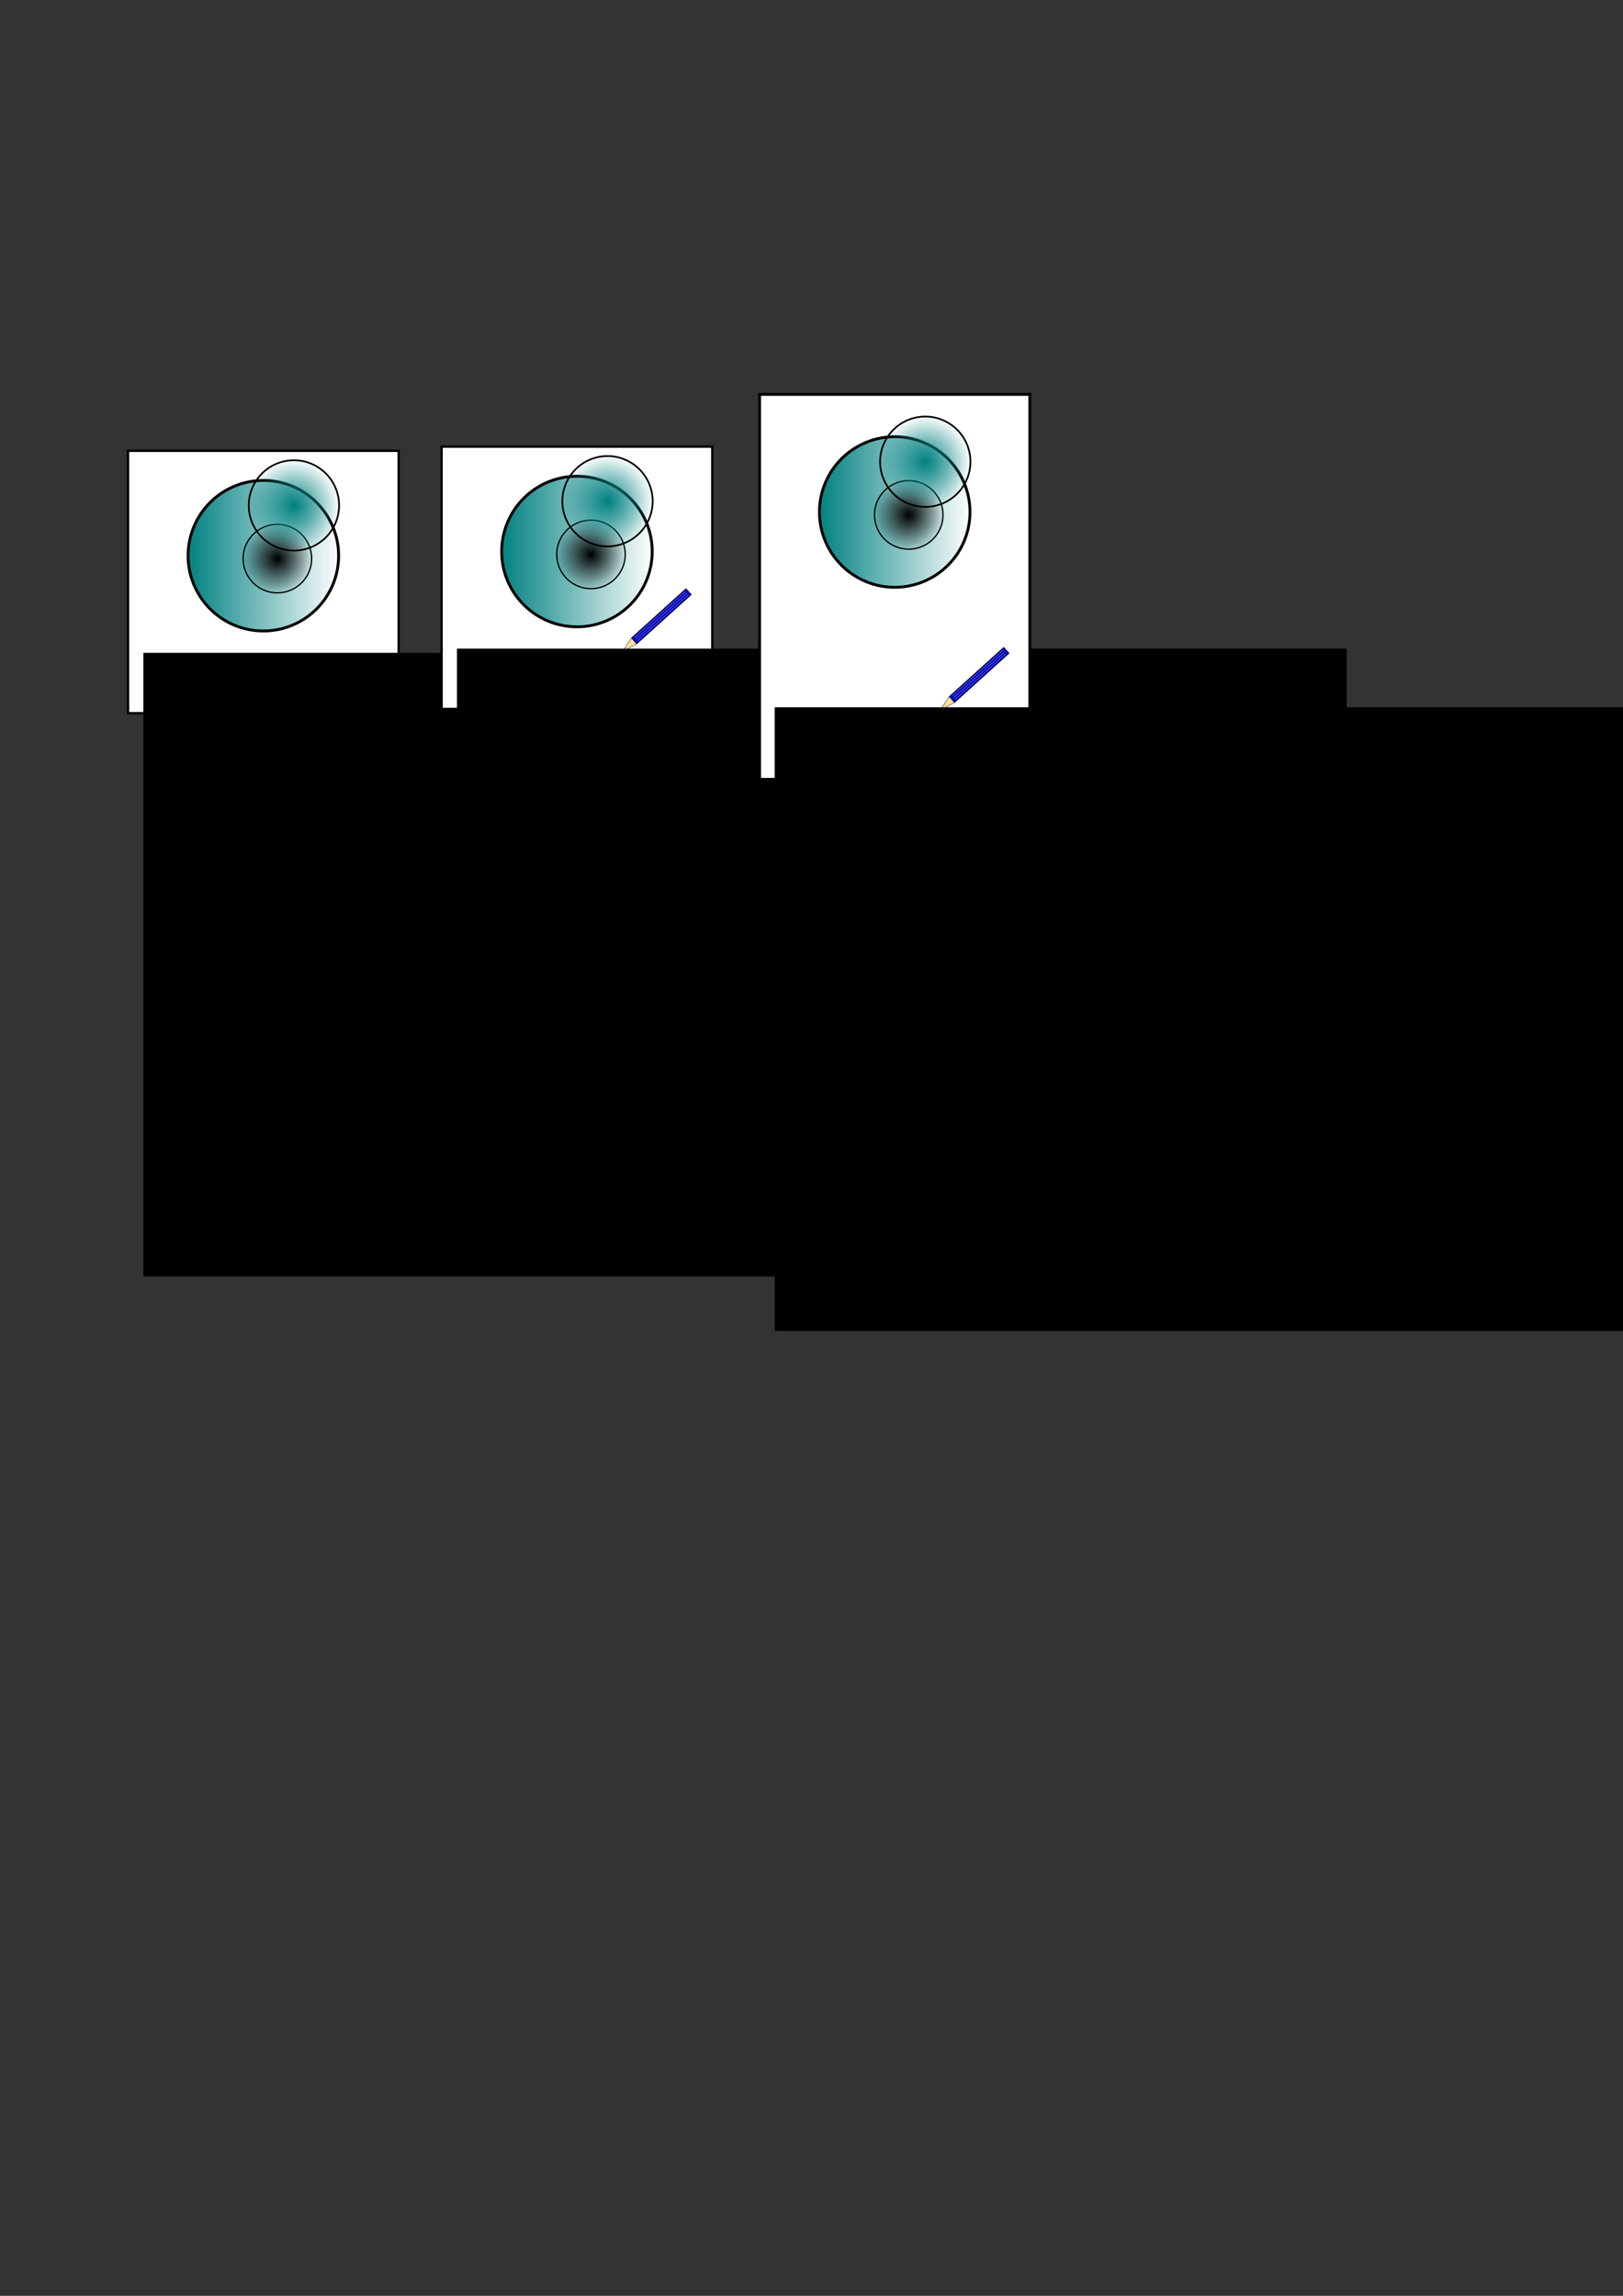 <?xml version="1.0" encoding="UTF-8" standalone="no"?>
<!-- Created with Inkscape (http://www.inkscape.org/) -->
<svg
   xmlns:dc="http://purl.org/dc/elements/1.1/"
   xmlns:cc="http://web.resource.org/cc/"
   xmlns:rdf="http://www.w3.org/1999/02/22-rdf-syntax-ns#"
   xmlns:svg="http://www.w3.org/2000/svg"
   xmlns="http://www.w3.org/2000/svg"
   xmlns:xlink="http://www.w3.org/1999/xlink"
   xmlns:sodipodi="http://sodipodi.sourceforge.net/DTD/sodipodi-0.dtd"
   xmlns:inkscape="http://www.inkscape.org/namespaces/inkscape"
   width="210mm"
   height="297mm"
   id="svg2"
   sodipodi:version="0.32"
   inkscape:version="0.45.1"
   sodipodi:docbase="C:\Users\Bruno\Desktop\LJColligo-Logo"
   sodipodi:docname="lj-colligo_about.svg"
   inkscape:output_extension="org.inkscape.output.svg.inkscape">
  <rect width="100%" height="100%" fill="#333333" stroke="none"/>
  <defs
     id="defs4">
    <linearGradient
       inkscape:collect="always"
       id="linearGradient3311">
      <stop
         style="stop-color:#008080;stop-opacity:1;"
         offset="0"
         id="stop3313" />
      <stop
         style="stop-color:#008080;stop-opacity:0;"
         offset="1"
         id="stop3315" />
    </linearGradient>
    <linearGradient
       inkscape:collect="always"
       id="linearGradient3303">
      <stop
         style="stop-color:#008080;stop-opacity:1;"
         offset="0"
         id="stop3305" />
      <stop
         style="stop-color:#008080;stop-opacity:0;"
         offset="1"
         id="stop3307" />
    </linearGradient>
    <linearGradient
       id="linearGradient3293">
      <stop
         style="stop-color:#000000;stop-opacity:1;"
         offset="0"
         id="stop3295" />
      <stop
         id="stop3319"
         offset="0.5"
         style="stop-color:#000000;stop-opacity:0.498;" />
      <stop
         style="stop-color:#000000;stop-opacity:0;"
         offset="1"
         id="stop3297" />
    </linearGradient>
    <linearGradient
       id="linearGradient3143">
      <stop
         id="stop3283"
         offset="0"
         style="stop-color:#008080;stop-opacity:0.122;" />
      <stop
         style="stop-color:#008080;stop-opacity:0.059;"
         offset="0.5"
         id="stop3289" />
      <stop
         style="stop-color:#008080;stop-opacity:0;"
         offset="1"
         id="stop3147" />
    </linearGradient>
    <linearGradient
       inkscape:collect="always"
       xlink:href="#linearGradient3303"
       id="linearGradient4150"
       gradientUnits="userSpaceOnUse"
       x1="195.596"
       y1="259.001"
       x2="270.606"
       y2="259.001" />
    <radialGradient
       inkscape:collect="always"
       xlink:href="#linearGradient3293"
       id="radialGradient4152"
       gradientUnits="userSpaceOnUse"
       cx="233.101"
       cy="259.001"
       fx="233.101"
       fy="259.001"
       r="37.506" />
    <radialGradient
       inkscape:collect="always"
       xlink:href="#linearGradient3311"
       id="radialGradient4154"
       gradientUnits="userSpaceOnUse"
       cx="233.101"
       cy="259.001"
       fx="233.101"
       fy="259.001"
       r="37.505" />
    <linearGradient
       inkscape:collect="always"
       xlink:href="#linearGradient3303"
       id="linearGradient4169"
       gradientUnits="userSpaceOnUse"
       x1="195.596"
       y1="259.001"
       x2="270.606"
       y2="259.001" />
    <radialGradient
       inkscape:collect="always"
       xlink:href="#linearGradient3293"
       id="radialGradient4171"
       gradientUnits="userSpaceOnUse"
       cx="233.101"
       cy="259.001"
       fx="233.101"
       fy="259.001"
       r="37.506" />
    <radialGradient
       inkscape:collect="always"
       xlink:href="#linearGradient3311"
       id="radialGradient4173"
       gradientUnits="userSpaceOnUse"
       cx="233.101"
       cy="259.001"
       fx="233.101"
       fy="259.001"
       r="37.505" />
    <linearGradient
       inkscape:collect="always"
       xlink:href="#linearGradient3303"
       id="linearGradient4215"
       gradientUnits="userSpaceOnUse"
       x1="195.596"
       y1="259.001"
       x2="270.606"
       y2="259.001" />
    <radialGradient
       inkscape:collect="always"
       xlink:href="#linearGradient3293"
       id="radialGradient4217"
       gradientUnits="userSpaceOnUse"
       cx="233.101"
       cy="259.001"
       fx="233.101"
       fy="259.001"
       r="37.506" />
    <radialGradient
       inkscape:collect="always"
       xlink:href="#linearGradient3311"
       id="radialGradient4219"
       gradientUnits="userSpaceOnUse"
       cx="233.101"
       cy="259.001"
       fx="233.101"
       fy="259.001"
       r="37.505" />
    <linearGradient
       inkscape:collect="always"
       xlink:href="#linearGradient3303"
       id="linearGradient4240"
       gradientUnits="userSpaceOnUse"
       x1="195.596"
       y1="259.001"
       x2="270.606"
       y2="259.001" />
    <radialGradient
       inkscape:collect="always"
       xlink:href="#linearGradient3293"
       id="radialGradient4242"
       gradientUnits="userSpaceOnUse"
       cx="233.101"
       cy="259.001"
       fx="233.101"
       fy="259.001"
       r="37.506" />
    <radialGradient
       inkscape:collect="always"
       xlink:href="#linearGradient3311"
       id="radialGradient4244"
       gradientUnits="userSpaceOnUse"
       cx="233.101"
       cy="259.001"
       fx="233.101"
       fy="259.001"
       r="37.505" />
    <linearGradient
       inkscape:collect="always"
       xlink:href="#linearGradient3303"
       id="linearGradient4269"
       gradientUnits="userSpaceOnUse"
       x1="195.596"
       y1="259.001"
       x2="270.606"
       y2="259.001" />
    <radialGradient
       inkscape:collect="always"
       xlink:href="#linearGradient3293"
       id="radialGradient4271"
       gradientUnits="userSpaceOnUse"
       cx="233.101"
       cy="259.001"
       fx="233.101"
       fy="259.001"
       r="37.506" />
    <radialGradient
       inkscape:collect="always"
       xlink:href="#linearGradient3311"
       id="radialGradient4273"
       gradientUnits="userSpaceOnUse"
       cx="233.101"
       cy="259.001"
       fx="233.101"
       fy="259.001"
       r="37.505" />
  </defs>
  <sodipodi:namedview
     id="base"
     pagecolor="#ffffff"
     bordercolor="#666666"
     borderopacity="1.0"
     inkscape:pageopacity="0.0"
     inkscape:pageshadow="2"
     inkscape:zoom="3.6061337"
     inkscape:cx="372.73636"
     inkscape:cy="768.82418"
     inkscape:document-units="px"
     inkscape:current-layer="layer1"
     inkscape:window-width="1680"
     inkscape:window-height="970"
     inkscape:window-x="-8"
     inkscape:window-y="52" />
  <g
     inkscape:groupmode="layer"
     id="layer2"
     inkscape:label="2" />
  <g
     inkscape:label="Camada 1"
     inkscape:groupmode="layer"
     id="layer1"
     style="display:inline">
    <g
       id="g4157"
       transform="translate(51.8,8.179)">
      <rect
         y="212.232"
         x="10.794"
         height="128.298"
         width="132.388"
         id="rect4040"
         style="fill:#ffffff;fill-opacity:1;fill-rule:evenodd;stroke:#000000;stroke-width:1.158;stroke-miterlimit:4;stroke-dasharray:none;stroke-opacity:1" />
      <g
         transform="translate(-162.199,4.531)"
         id="g4059">
        <g
           id="g4042"
           transform="translate(6.087,0)">
          <path
             d="M 269.906 259.001 A 36.805 36.805 0 1 1  196.296,259.001 A 36.805 36.805 0 1 1  269.906 259.001 z"
             sodipodi:ry="36.805412"
             sodipodi:rx="36.805412"
             sodipodi:cy="259.00107"
             sodipodi:cx="233.10095"
             id="path2164"
             style="fill:url(#linearGradient4169);fill-opacity:1;stroke:#000000;stroke-width:1.4;stroke-miterlimit:4;stroke-dasharray:none;stroke-opacity:1"
             sodipodi:type="arc" />
          <path
             transform="matrix(0.455,0,0,0.455,133.899,142.567)"
             sodipodi:type="arc"
             style="fill:url(#radialGradient4171);fill-opacity:1;fill-rule:evenodd;stroke:#000000;stroke-width:1.401;stroke-miterlimit:4;stroke-dasharray:none;stroke-opacity:1"
             id="path3139"
             sodipodi:cx="233.10095"
             sodipodi:cy="259.00107"
             sodipodi:rx="36.805412"
             sodipodi:ry="36.805412"
             d="M 269.906 259.001 A 36.805 36.805 0 1 1  196.296,259.001 A 36.805 36.805 0 1 1  269.906 259.001 z" />
          <path
             d="M 269.906 259.001 A 36.805 36.805 0 1 1  196.296,259.001 A 36.805 36.805 0 1 1  269.906 259.001 z"
             sodipodi:ry="36.805412"
             sodipodi:rx="36.805412"
             sodipodi:cy="259.00107"
             sodipodi:cx="233.10095"
             id="path3141"
             style="fill:url(#radialGradient4173);fill-opacity:1;stroke:#000000;stroke-width:1.4;stroke-miterlimit:4;stroke-dasharray:none;stroke-opacity:1"
             sodipodi:type="arc"
             transform="matrix(0.6,0,0,0.6,108.189,79.013)" />
        </g>
        <flowRoot
           transform="matrix(2.126,0,0,2.126,214.764,-861.86)"
           id="flowRoot3996"
           xml:space="preserve"><flowRegion
             id="flowRegion3998"><rect
               width="204.671"
               height="143.431"
               x="-16.116"
               y="549.549"
               id="rect4000" /></flowRegion><flowPara
             id="flowPara4002">LJ Colligo</flowPara></flowRoot>      </g>
    </g>
    <g
       id="g4129"
       transform="translate(25.9,51.119)"
       inkscape:export-filename="C:\Users\Bruno\Desktop\LJColligo-Logo\ljcolligo_about.png"
       inkscape:export-xdpi="90"
       inkscape:export-ydpi="90">
      <rect
         style="fill:#ffffff;fill-opacity:1;fill-rule:evenodd;stroke:#000000;stroke-width:1.158;stroke-miterlimit:4;stroke-dasharray:none;stroke-opacity:1"
         id="rect4084"
         width="132.388"
         height="128.298"
         x="190.05"
         y="167.248" />
      <g
         id="g4086"
         transform="translate(17.057,-40.453)">
        <g
           transform="translate(6.087,0)"
           id="g4088">
          <path
             sodipodi:type="arc"
             style="fill:url(#linearGradient4150);fill-opacity:1;stroke:#000000;stroke-width:1.4;stroke-miterlimit:4;stroke-dasharray:none;stroke-opacity:1"
             id="path4090"
             sodipodi:cx="233.10095"
             sodipodi:cy="259.00107"
             sodipodi:rx="36.805412"
             sodipodi:ry="36.805412"
             d="M 269.906 259.001 A 36.805 36.805 0 1 1  196.296,259.001 A 36.805 36.805 0 1 1  269.906 259.001 z" />
          <path
             d="M 269.906 259.001 A 36.805 36.805 0 1 1  196.296,259.001 A 36.805 36.805 0 1 1  269.906 259.001 z"
             sodipodi:ry="36.805412"
             sodipodi:rx="36.805412"
             sodipodi:cy="259.00107"
             sodipodi:cx="233.10095"
             id="path4092"
             style="fill:url(#radialGradient4152);fill-opacity:1;fill-rule:evenodd;stroke:#000000;stroke-width:1.401;stroke-miterlimit:4;stroke-dasharray:none;stroke-opacity:1"
             sodipodi:type="arc"
             transform="matrix(0.455,0,0,0.455,133.899,142.567)" />
          <path
             transform="matrix(0.6,0,0,0.6,108.189,79.013)"
             sodipodi:type="arc"
             style="fill:url(#radialGradient4154);fill-opacity:1;stroke:#000000;stroke-width:1.4;stroke-miterlimit:4;stroke-dasharray:none;stroke-opacity:1"
             id="path4094"
             sodipodi:cx="233.10095"
             sodipodi:cy="259.00107"
             sodipodi:rx="36.805412"
             sodipodi:ry="36.805412"
             d="M 269.906 259.001 A 36.805 36.805 0 1 1  196.296,259.001 A 36.805 36.805 0 1 1  269.906 259.001 z" />
        </g>
        <flowRoot
           xml:space="preserve"
           id="flowRoot4096"
           transform="matrix(2.126,0,0,2.126,214.764,-861.86)"><flowRegion
             id="flowRegion4098"><rect
               id="rect4100"
               y="549.549"
               x="-16.116"
               height="143.431"
               width="204.671" /></flowRegion><flowPara
             id="flowPara4102">LJ Colligo</flowPara></flowRoot>      </g>
      <g
         id="g4104"
         transform="matrix(0.129,5.911859e-3,-5.911859e-3,0.129,248.98,198.578)">
        <g
           id="g4106"
           transform="matrix(0.704,0.711,-0.711,0.704,327.041,-257.924)">
          <rect
             width="29.773"
             height="276.823"
             x="486.673"
             y="263.715"
             style="fill:#0000ff;stroke:#000000;stroke-width:2.488;stroke-linejoin:miter;stroke-miterlimit:4;stroke-dasharray:none;stroke-opacity:1"
             id="rect4108" />
          <rect
             width="5.618"
             height="261.894"
             x="489.49"
             y="271.18"
             style="fill:#3d3dff;fill-opacity:1;stroke:#000000;stroke-width:1.051;stroke-linejoin:miter;stroke-miterlimit:4;stroke-dasharray:none;stroke-opacity:1"
             id="rect4110" />
          <rect
             width="5.618"
             height="261.894"
             x="498.224"
             y="271.18"
             style="fill:#3d3dff;fill-opacity:1;stroke:#000000;stroke-width:1.051;stroke-linejoin:miter;stroke-miterlimit:4;stroke-dasharray:none;stroke-opacity:1"
             id="rect4112" />
          <rect
             width="5.618"
             height="261.894"
             x="506.958"
             y="271.18"
             style="fill:#3d3dff;fill-opacity:1;stroke:#000000;stroke-width:1.051;stroke-linejoin:miter;stroke-miterlimit:4;stroke-dasharray:none;stroke-opacity:1"
             id="rect4114" />
          <path
             d="M 516.54,542.436 L 501.582,598.918 L 486.624,542.436 L 516.54,542.436 z "
             style="fill:#ffb81f;fill-opacity:0.417;stroke:#000000;stroke-width:1.396;stroke-linejoin:miter;stroke-miterlimit:4;stroke-dasharray:none;stroke-opacity:1"
             id="path4116" />
          <path
             d="M 505.51,585.071 L 501.58,599.91 L 497.65,585.071 L 505.51,585.071 z "
             style="fill:#ffb81f;fill-opacity:0.416;stroke:#000000;stroke-width:0.367;stroke-linejoin:miter;stroke-miterlimit:4;stroke-dasharray:none;stroke-opacity:1"
             id="path4118" />
          <path
             d="M 504.542,586.311 L 501.624,597.832 L 498.706,586.311 L 504.542,586.311 z "
             style="fill:#000000;fill-opacity:1;stroke:#000000;stroke-width:0.279;stroke-linejoin:miter;stroke-miterlimit:4;stroke-dasharray:none;stroke-opacity:1"
             id="path4120" />
        </g>
      </g>
    </g>
    <g
       id="g4275"
       inkscape:export-filename="C:\Users\Bruno\Desktop\LJColligo-Logo\about.png"
       inkscape:export-xdpi="90"
       inkscape:export-ydpi="90">
      <rect
         y="192.826"
         x="371.473"
         height="188.23"
         width="132.144"
         id="rect4177"
         style="fill:#ffffff;fill-opacity:1;fill-rule:evenodd;stroke:#000000;stroke-width:1.401;stroke-miterlimit:4;stroke-dasharray:none;stroke-opacity:1" />
      <g
         transform="translate(204.444,-8.653)"
         id="g4181">
        <path
           sodipodi:type="arc"
           style="fill:url(#linearGradient4269);fill-opacity:1;stroke:#000000;stroke-width:1.4;stroke-miterlimit:4;stroke-dasharray:none;stroke-opacity:1"
           id="path4183"
           sodipodi:cx="233.10095"
           sodipodi:cy="259.00107"
           sodipodi:rx="36.805412"
           sodipodi:ry="36.805412"
           d="M 269.906 259.001 A 36.805 36.805 0 1 1  196.296,259.001 A 36.805 36.805 0 1 1  269.906 259.001 z" />
        <path
           d="M 269.906 259.001 A 36.805 36.805 0 1 1  196.296,259.001 A 36.805 36.805 0 1 1  269.906 259.001 z"
           sodipodi:ry="36.805412"
           sodipodi:rx="36.805412"
           sodipodi:cy="259.00107"
           sodipodi:cx="233.10095"
           id="path4185"
           style="fill:url(#radialGradient4271);fill-opacity:1;fill-rule:evenodd;stroke:#000000;stroke-width:1.401;stroke-miterlimit:4;stroke-dasharray:none;stroke-opacity:1"
           sodipodi:type="arc"
           transform="matrix(0.455,0,0,0.455,133.899,142.567)" />
        <path
           transform="matrix(0.6,0,0,0.6,108.189,79.013)"
           sodipodi:type="arc"
           style="fill:url(#radialGradient4273);fill-opacity:1;stroke:#000000;stroke-width:1.4;stroke-miterlimit:4;stroke-dasharray:none;stroke-opacity:1"
           id="path4187"
           sodipodi:cx="233.10095"
           sodipodi:cy="259.00107"
           sodipodi:rx="36.805412"
           sodipodi:ry="36.805412"
           d="M 269.906 259.001 A 36.805 36.805 0 1 1  196.296,259.001 A 36.805 36.805 0 1 1  269.906 259.001 z" />
      </g>
      <g
         transform="translate(0,28)"
         id="g4254">
        <flowRoot
           transform="matrix(2.126,0,0,2.126,413.122,-850.512)"
           id="flowRoot4189"
           xml:space="preserve"><flowRegion
             id="flowRegion4191"><rect
               width="204.671"
               height="143.431"
               x="-16.116"
               y="549.549"
               id="rect4193" /></flowRegion><flowPara
             id="flowPara4195">LJ Colligo</flowPara></flowRoot>        <g
           id="g4197"
           transform="matrix(0.129,5.911859e-3,-5.911859e-3,0.129,430.281,250.378)">
          <g
             id="g4199"
             transform="matrix(0.704,0.711,-0.711,0.704,327.041,-257.924)">
            <rect
               width="29.773"
               height="276.823"
               x="486.673"
               y="263.715"
               style="fill:#0000ff;stroke:#000000;stroke-width:2.488;stroke-linejoin:miter;stroke-miterlimit:4;stroke-dasharray:none;stroke-opacity:1"
               id="rect4201" />
            <rect
               width="5.618"
               height="261.894"
               x="489.49"
               y="271.18"
               style="fill:#3d3dff;fill-opacity:1;stroke:#000000;stroke-width:1.051;stroke-linejoin:miter;stroke-miterlimit:4;stroke-dasharray:none;stroke-opacity:1"
               id="rect4203" />
            <rect
               width="5.618"
               height="261.894"
               x="498.224"
               y="271.18"
               style="fill:#3d3dff;fill-opacity:1;stroke:#000000;stroke-width:1.051;stroke-linejoin:miter;stroke-miterlimit:4;stroke-dasharray:none;stroke-opacity:1"
               id="rect4205" />
            <rect
               width="5.618"
               height="261.894"
               x="506.958"
               y="271.18"
               style="fill:#3d3dff;fill-opacity:1;stroke:#000000;stroke-width:1.051;stroke-linejoin:miter;stroke-miterlimit:4;stroke-dasharray:none;stroke-opacity:1"
               id="rect4207" />
            <path
               d="M 516.54,542.436 L 501.582,598.918 L 486.624,542.436 L 516.54,542.436 z "
               style="fill:#ffb81f;fill-opacity:0.417;stroke:#000000;stroke-width:1.396;stroke-linejoin:miter;stroke-miterlimit:4;stroke-dasharray:none;stroke-opacity:1"
               id="path4209" />
            <path
               d="M 505.51,585.071 L 501.58,599.91 L 497.65,585.071 L 505.51,585.071 z "
               style="fill:#ffb81f;fill-opacity:0.416;stroke:#000000;stroke-width:0.367;stroke-linejoin:miter;stroke-miterlimit:4;stroke-dasharray:none;stroke-opacity:1"
               id="path4211" />
            <path
               d="M 504.542,586.311 L 501.624,597.832 L 498.706,586.311 L 504.542,586.311 z "
               style="fill:#000000;fill-opacity:1;stroke:#000000;stroke-width:0.279;stroke-linejoin:miter;stroke-miterlimit:4;stroke-dasharray:none;stroke-opacity:1"
               id="path4213" />
          </g>
        </g>
      </g>
    </g>
  </g>
</svg>
